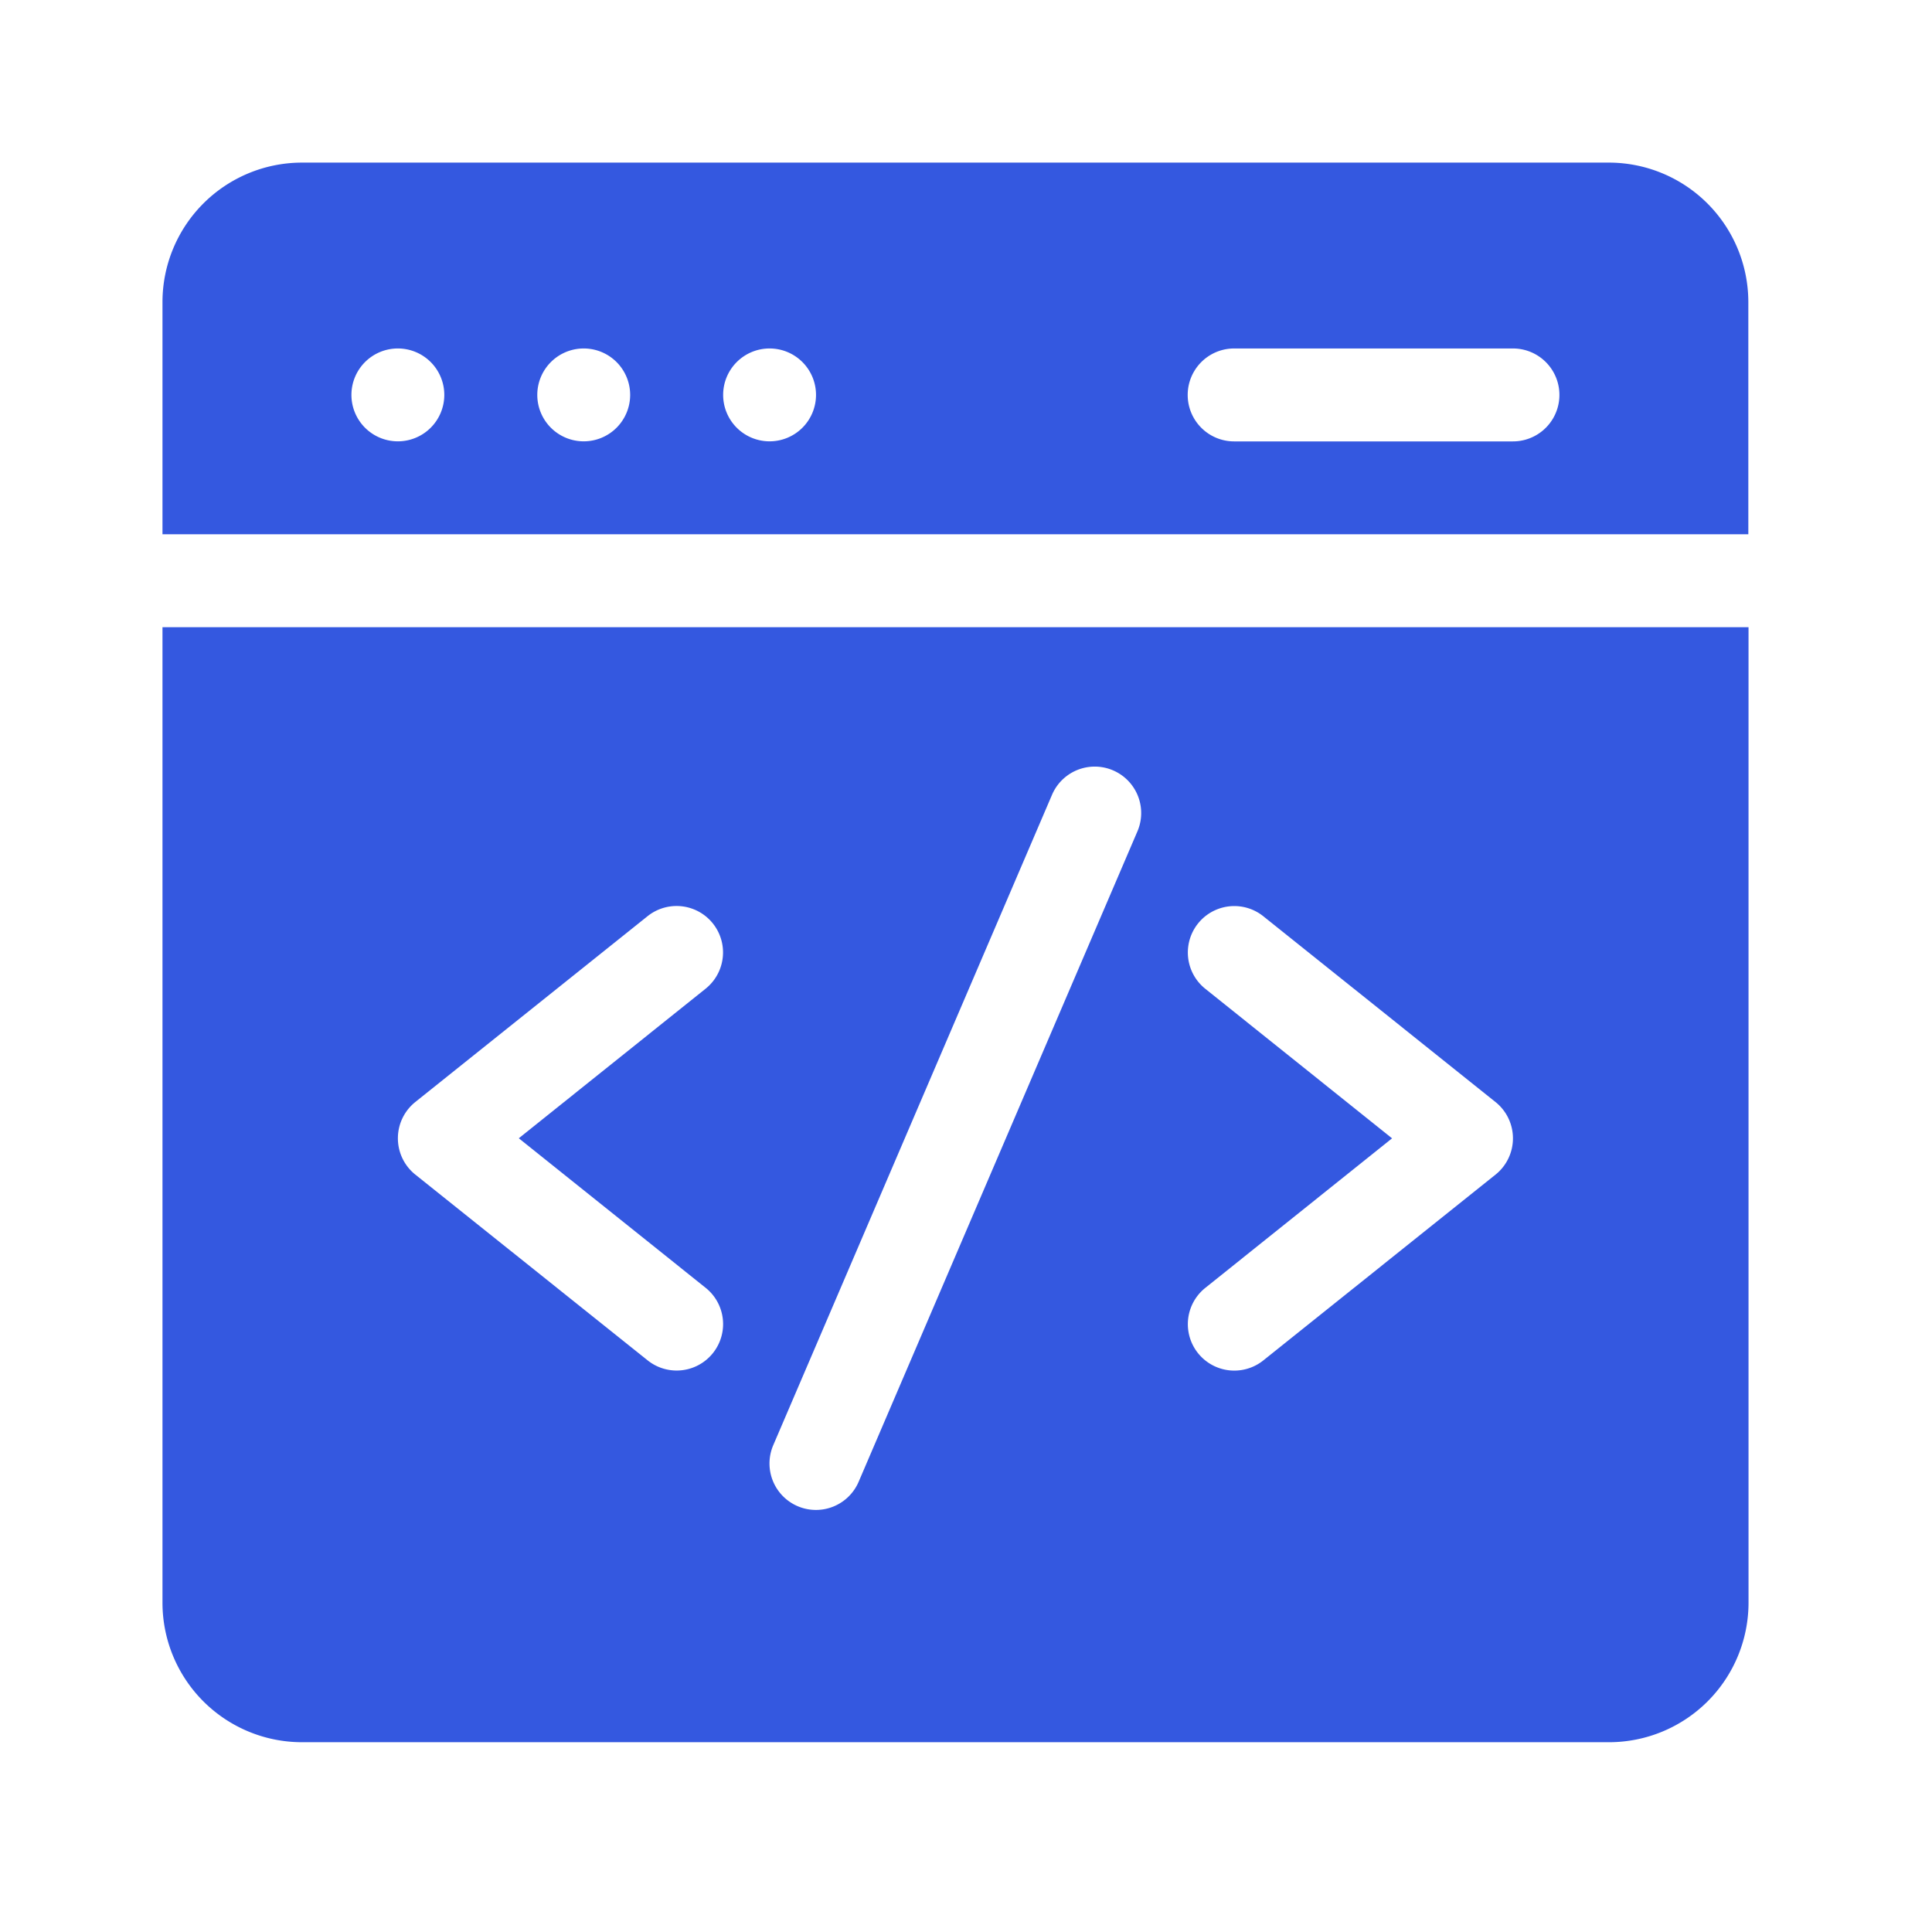 <svg xmlns="http://www.w3.org/2000/svg" width="30" height="30" viewBox="0 0 30 30">
  <g id="Group_65341" data-name="Group 65341" transform="translate(19909 -9646)">
    <rect id="Rectangle_4582" data-name="Rectangle 4582" width="30" height="30" transform="translate(-19909 9646)" fill="none"/>
    <g id="web-development" transform="translate(-19906.477 9647.525)">
      <path id="Path_21384" data-name="Path 21384" d="M24.625,6.771V3.164A2.167,2.167,0,0,0,22.461,1H2.164A2.167,2.167,0,0,0,0,3.164V6.771ZM16.641,3.886H20.97a.721.721,0,0,1,0,1.443H16.641a.721.721,0,1,1,0-1.443Zm-7.214,0a.721.721,0,1,1-.721.721A.721.721,0,0,1,9.427,3.886Zm-2.886,0a.721.721,0,1,1-.721.721A.721.721,0,0,1,6.541,3.886Zm-2.886,0a.721.721,0,1,1-.721.721A.721.721,0,0,1,3.655,3.886Z" fill="#3458e0"/>
      <path id="Path_21385" data-name="Path 21385" d="M0,151v15.15a2.167,2.167,0,0,0,2.164,2.164h20.3a2.167,2.167,0,0,0,2.164-2.164V151Zm8.434,10.258a.721.721,0,1,1-.9,1.127L3.926,159.5a.722.722,0,0,1,0-1.127l3.607-2.886a.721.721,0,1,1,.9,1.127l-2.9,2.322Zm6.705-7.088-4.329,10.1a.721.721,0,0,1-1.326-.568l4.329-10.1a.721.721,0,0,1,1.326.568ZM20.7,159.5l-3.607,2.886a.721.721,0,1,1-.9-1.127l2.9-2.322-2.9-2.322a.721.721,0,1,1,.9-1.127l3.607,2.886A.722.722,0,0,1,20.7,159.5Z" transform="translate(0 -142.786)" fill="#3458e0"/>
    </g>
  </g>
</svg>
